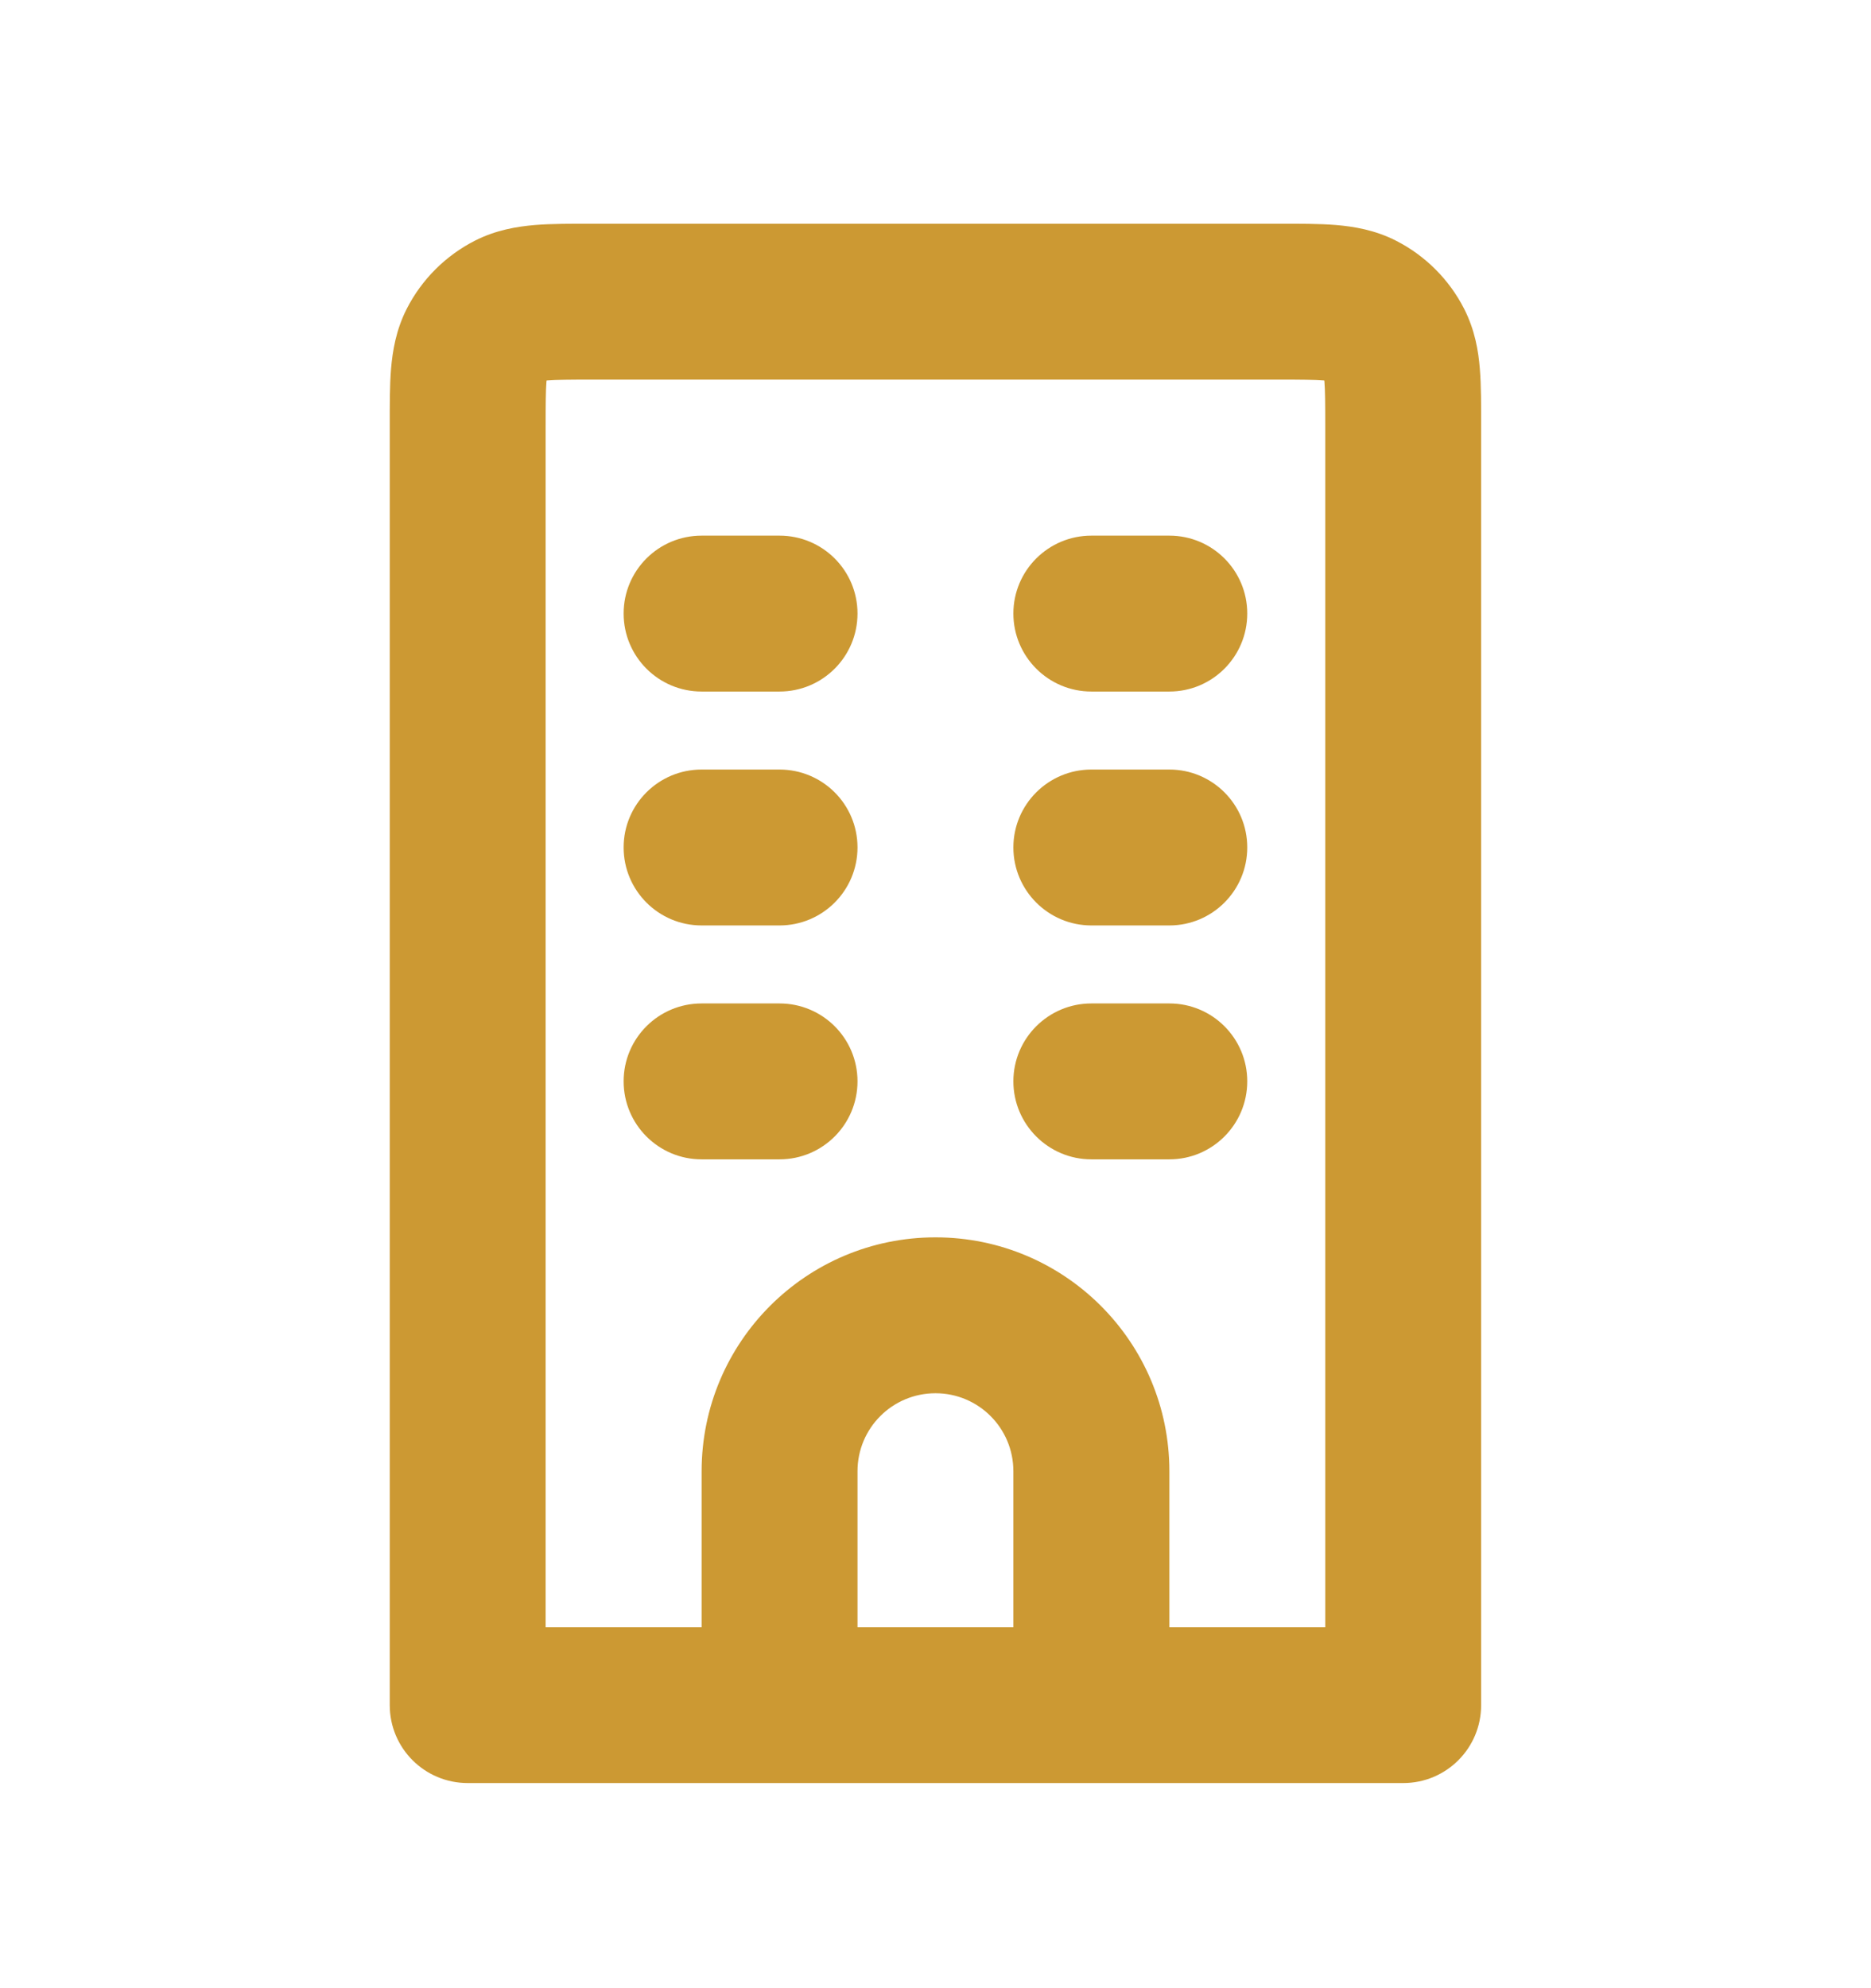 <svg width="16" height="17" viewBox="0 0 16 17" fill="none" xmlns="http://www.w3.org/2000/svg">
<path d="M12 14.58V15.246C12.368 15.246 12.666 14.948 12.666 14.58H12ZM4 14.58H3.333C3.333 14.948 3.631 15.246 4 15.246V14.58ZM6 4.58C5.631 4.58 5.333 4.878 5.333 5.246C5.333 5.614 5.631 5.913 6 5.913V4.58ZM6.666 5.913C7.035 5.913 7.333 5.614 7.333 5.246C7.333 4.878 7.035 4.58 6.666 4.58V5.913ZM6 6.58C5.631 6.58 5.333 6.878 5.333 7.246C5.333 7.614 5.631 7.913 6 7.913V6.58ZM6.666 7.913C7.035 7.913 7.333 7.614 7.333 7.246C7.333 6.878 7.035 6.58 6.666 6.58V7.913ZM9.333 6.58C8.965 6.58 8.666 6.878 8.666 7.246C8.666 7.614 8.965 7.913 9.333 7.913V6.58ZM10 7.913C10.368 7.913 10.666 7.614 10.666 7.246C10.666 6.878 10.368 6.58 10 6.58V7.913ZM9.333 8.58C8.965 8.58 8.666 8.878 8.666 9.246C8.666 9.614 8.965 9.913 9.333 9.913V8.58ZM10 9.913C10.368 9.913 10.666 9.614 10.666 9.246C10.666 8.878 10.368 8.58 10 8.58V9.913ZM6 8.58C5.631 8.58 5.333 8.878 5.333 9.246C5.333 9.614 5.631 9.913 6 9.913V8.58ZM6.666 9.913C7.035 9.913 7.333 9.614 7.333 9.246C7.333 8.878 7.035 8.58 6.666 8.58V9.913ZM9.333 4.58C8.965 4.58 8.666 4.878 8.666 5.246C8.666 5.614 8.965 5.913 9.333 5.913V4.58ZM10 5.913C10.368 5.913 10.666 5.614 10.666 5.246C10.666 4.878 10.368 4.58 10 4.58V5.913ZM5.066 3.246H10.933V1.913H5.066V3.246ZM11.333 3.646V14.58H12.666V3.646H11.333ZM12 13.913H4V15.246H12V13.913ZM4.666 14.58V3.646H3.333V14.58H4.666ZM10.933 3.246C11.131 3.246 11.239 3.247 11.317 3.253C11.386 3.259 11.371 3.266 11.333 3.246L11.938 2.058C11.757 1.966 11.578 1.937 11.425 1.924C11.28 1.912 11.109 1.913 10.933 1.913V3.246ZM12.666 3.646C12.666 3.471 12.667 3.299 12.655 3.154C12.643 3.002 12.613 2.822 12.521 2.641L11.333 3.246C11.313 3.208 11.32 3.193 11.326 3.263C11.332 3.34 11.333 3.449 11.333 3.646H12.666ZM11.333 3.246L12.521 2.641C12.393 2.39 12.189 2.186 11.938 2.058L11.333 3.246ZM5.066 1.913C4.891 1.913 4.719 1.912 4.574 1.924C4.422 1.937 4.242 1.966 4.061 2.058L4.666 3.246C4.628 3.266 4.613 3.259 4.683 3.253C4.76 3.247 4.869 3.246 5.066 3.246V1.913ZM4.666 3.646C4.666 3.449 4.667 3.34 4.673 3.263C4.679 3.193 4.686 3.208 4.666 3.246L3.478 2.641C3.386 2.822 3.357 3.002 3.344 3.154C3.332 3.299 3.333 3.471 3.333 3.646H4.666ZM4.061 2.058C3.81 2.186 3.606 2.39 3.478 2.641L4.666 3.246L4.061 2.058ZM6 5.913H6.666V4.58H6V5.913ZM6 7.913H6.666V6.58H6V7.913ZM9.333 7.913H10V6.58H9.333V7.913ZM9.333 9.913H10V8.58H9.333V9.913ZM6 9.913H6.666V8.58H6V9.913ZM9.333 5.913H10V4.58H9.333V5.913ZM8.666 12.58V14.58H10V12.58H8.666ZM7.333 14.58V12.58H6V14.58H7.333ZM8 11.913C8.368 11.913 8.666 12.211 8.666 12.58H10C10 11.475 9.104 10.58 8 10.58V11.913ZM8 10.58C6.895 10.58 6 11.475 6 12.58H7.333C7.333 12.211 7.631 11.913 8 11.913V10.58Z" fill="#CC9933"/>
</svg>
